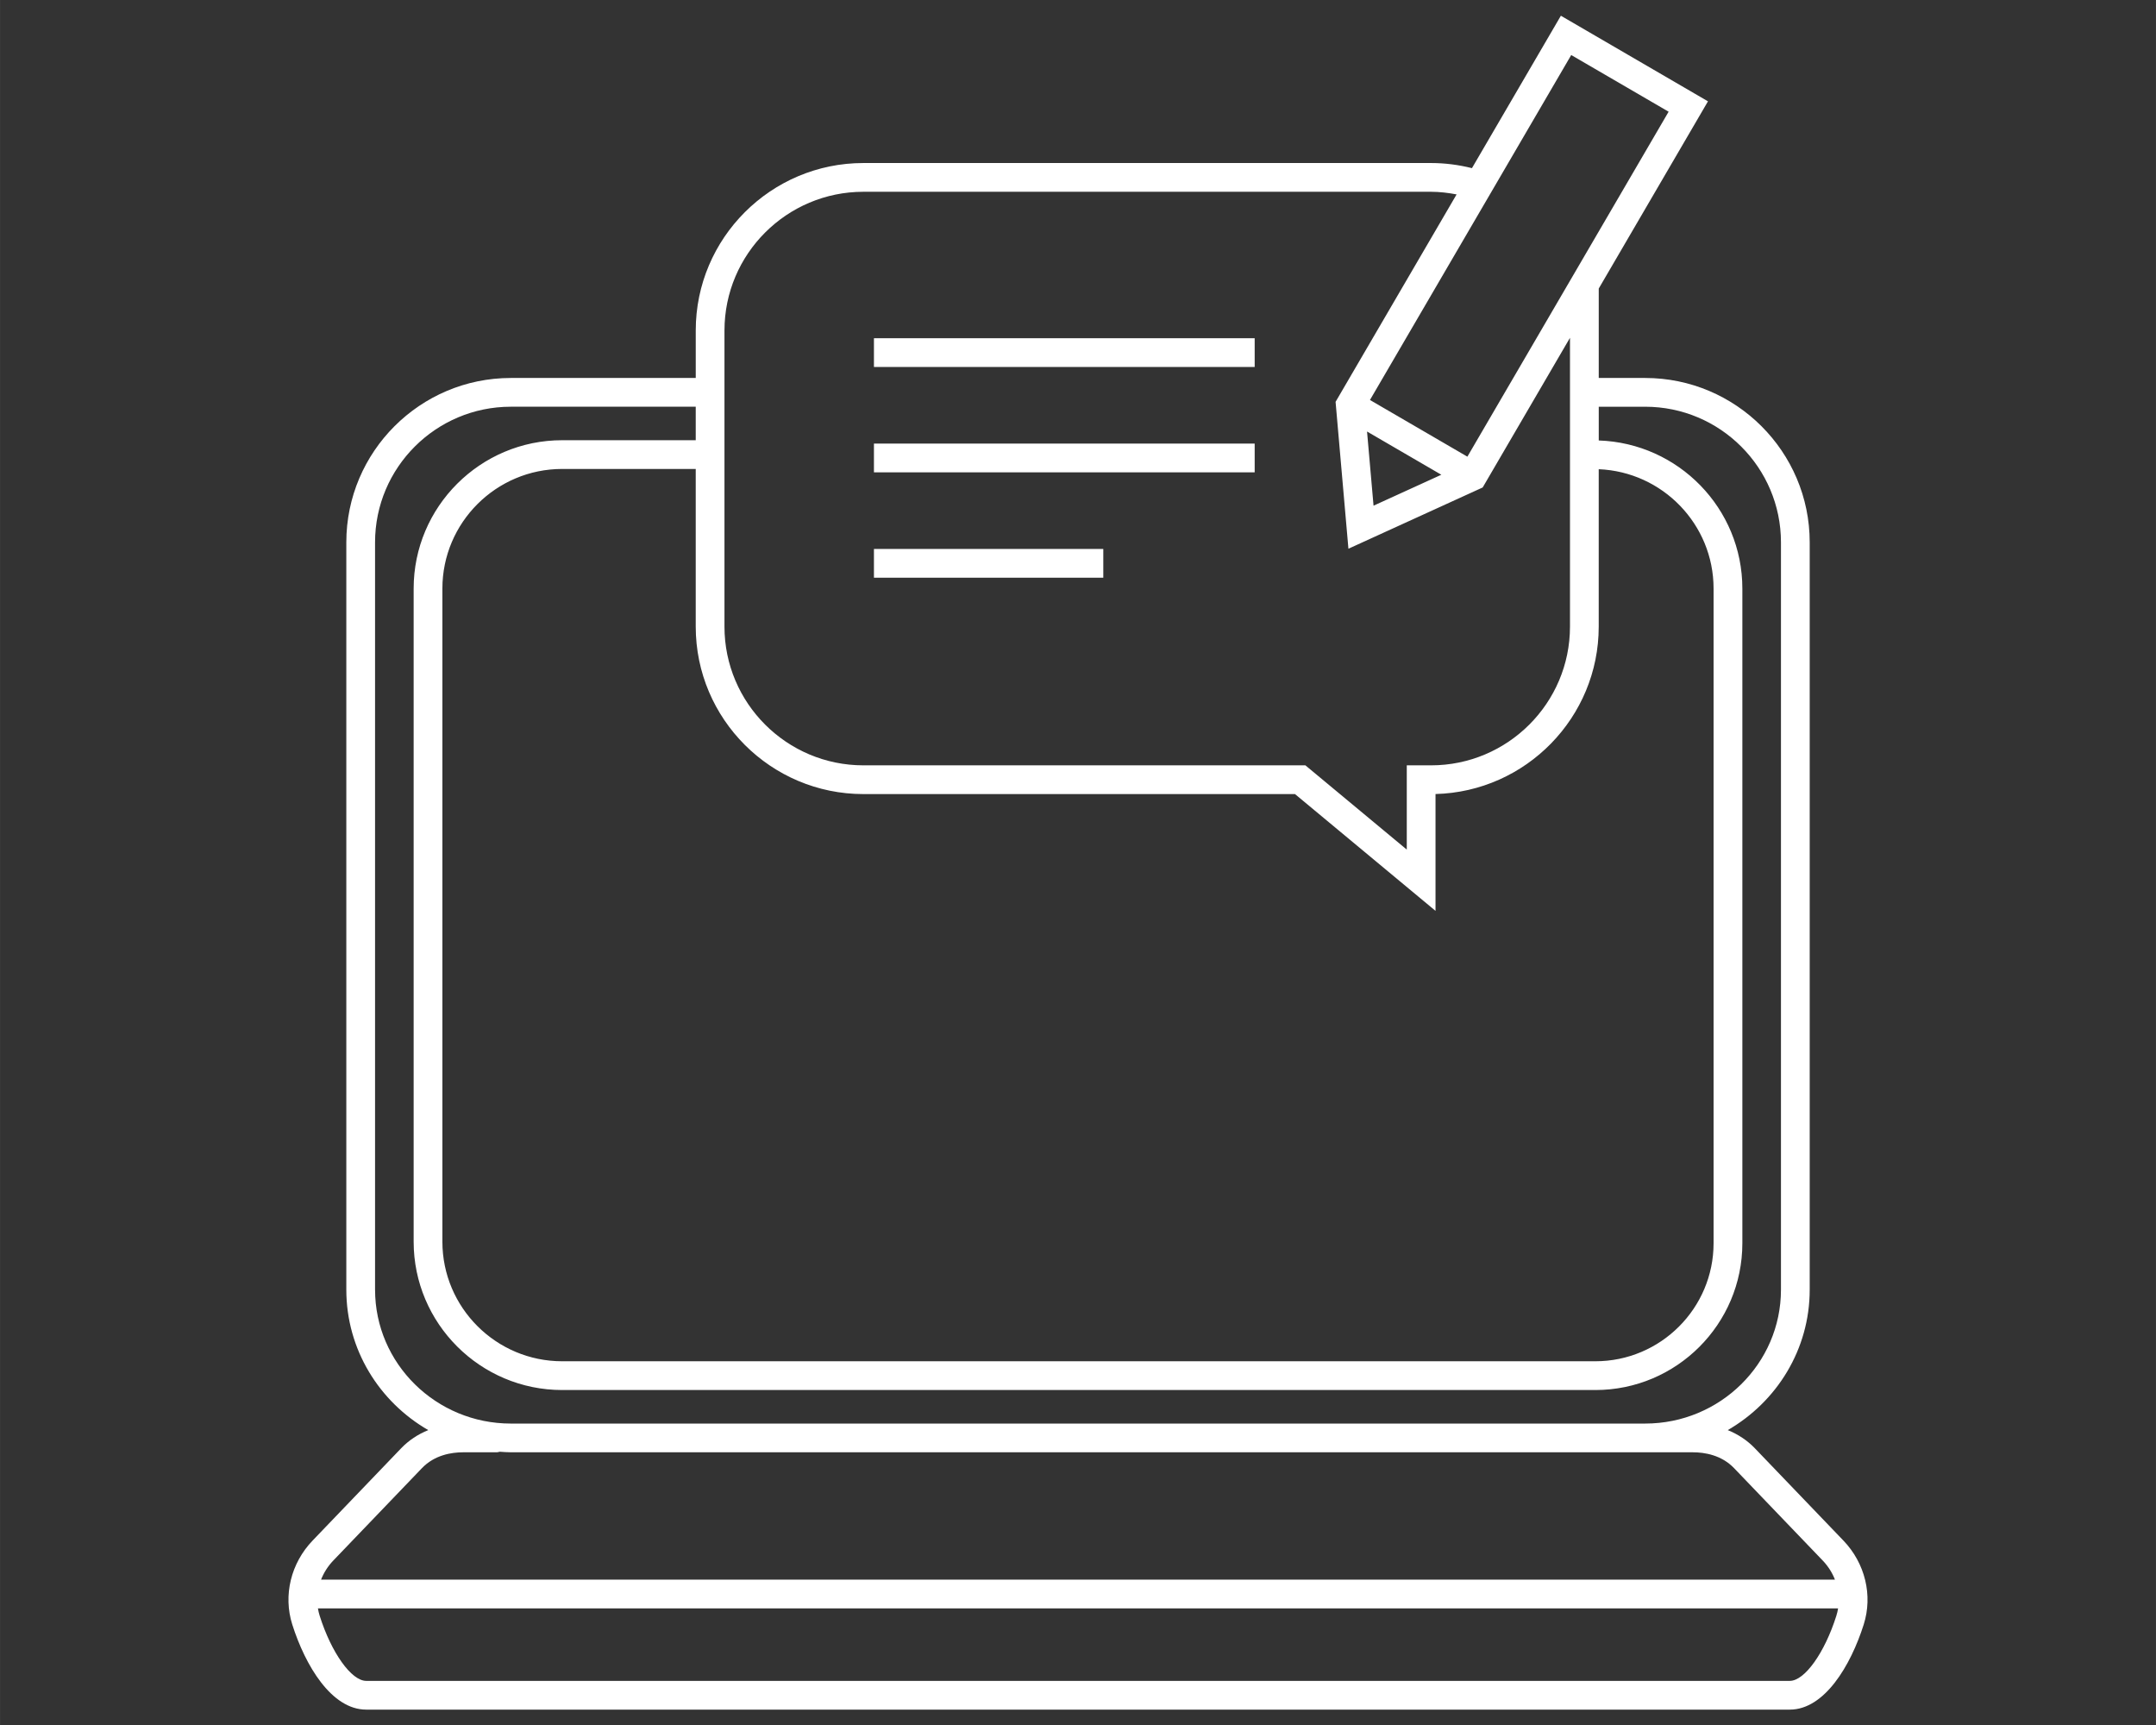 <?xml version="1.0" encoding="UTF-8"?>
<svg id="Calque_1" xmlns="http://www.w3.org/2000/svg" width="52.917mm" height="42.333mm" version="1.1" viewBox="0 0 150 120">
  <rect x="0" y="0" width="150" height="120" fill="#333333" stroke="none"/>
  <!-- Generator: Adobe Illustrator 29.3.1, SVG Export Plug-In . SVG Version: 2.1.0 Build 151)  -->
  <defs>
    <style>
      .st0 {
        fill: #fff;
      }
    </style>
  </defs>
  <path class="st0" d="M128.251,107.17l-6.161-6.421c-.525-.547-1.166-.971-1.885-1.262,3.404-1.963,5.703-5.601,5.703-9.768v-51.992c0-6.304-5.136-11.433-11.448-11.433h-3.229v-6.221l7.599-13.024-10.234-5.955-6.187,10.603c-.926-.232-1.879-.356-2.843-.356h-39.497c-6.432,0-11.664,5.226-11.664,11.649v3.304h-12.864c-6.312,0-11.447,5.128-11.447,11.433v51.992c0,4.167,2.298,7.806,5.702,9.768-.72.291-1.36.715-1.885,1.262l-6.161,6.421c-1.514,1.576-2.057,3.813-1.417,5.838.906,2.863,2.733,5.924,5.145,5.924h99.045c2.412,0,4.239-3.061,5.144-5.924.641-2.023.099-4.261-1.415-5.838ZM60.068,55.242h30.03l9.776,8.123v-8.127c6.289-.165,11.355-5.325,11.355-11.645v-10.952c4.436.181,7.991,3.831,7.991,8.303v45.542c0,4.528-3.69,8.212-8.226,8.212H39.112c-4.596,0-8.334-3.732-8.334-8.32v-45.434c0-4.588,3.739-8.321,8.334-8.321h9.292v10.969c0,6.423,5.232,11.649,11.664,11.649ZM109.315,3.828l6.777,3.943-14.001,23.997-6.778-3.943,14.002-23.996ZM100.279,33.026l-4.717,2.152-.452-5.159,5.169,3.007ZM50.404,22.99c0-5.32,4.335-9.649,9.664-9.649h39.497c.601,0,1.192.075,1.776.183l-8.42,14.431.894,10.218,9.341-4.262,6.074-10.411v20.093c0,5.32-4.336,9.649-9.665,9.649h-1.69v5.861l-7.054-5.861h-30.753c-5.329,0-9.664-4.329-9.664-9.649v-20.603ZM26.093,89.719v-51.992c0-5.201,4.238-9.433,9.447-9.433h12.864v2.33h-9.292c-5.698,0-10.334,4.63-10.334,10.321v45.434c0,5.69,4.636,10.32,10.334,10.32h71.884c5.639,0,10.226-4.581,10.226-10.212v-45.542c0-5.575-4.452-10.121-9.991-10.303v-2.347h3.229c5.21,0,9.448,4.231,9.448,9.433v51.992c0,5.135-4.238,9.312-9.448,9.312H35.541c-5.209,0-9.447-4.177-9.447-9.312ZM29.354,102.134c.875-.912,2.047-1.104,2.876-1.104h2.346c.068,0,.128-.026.192-.039.257.017.512.039.773.039h82.229c.829,0,2.001.191,2.877,1.104l6.161,6.421c.379.395.667.85.856,1.335H22.337c.19-.485.477-.94.856-1.335l6.161-6.421ZM124.522,116.932H25.478c-1.029,0-2.421-1.946-3.237-4.527-.054-.169-.094-.341-.122-.515h105.764c-.028.174-.068.346-.122.516-.815,2.58-2.207,4.526-3.237,4.526Z"/>
  <rect class="st0" x="60.803" y="23.529" width="26.489" height="2"/>
  <rect class="st0" x="60.803" y="30.859" width="26.489" height="2"/>
  <rect class="st0" x="60.803" y="38.189" width="15.957" height="2"/>
</svg>